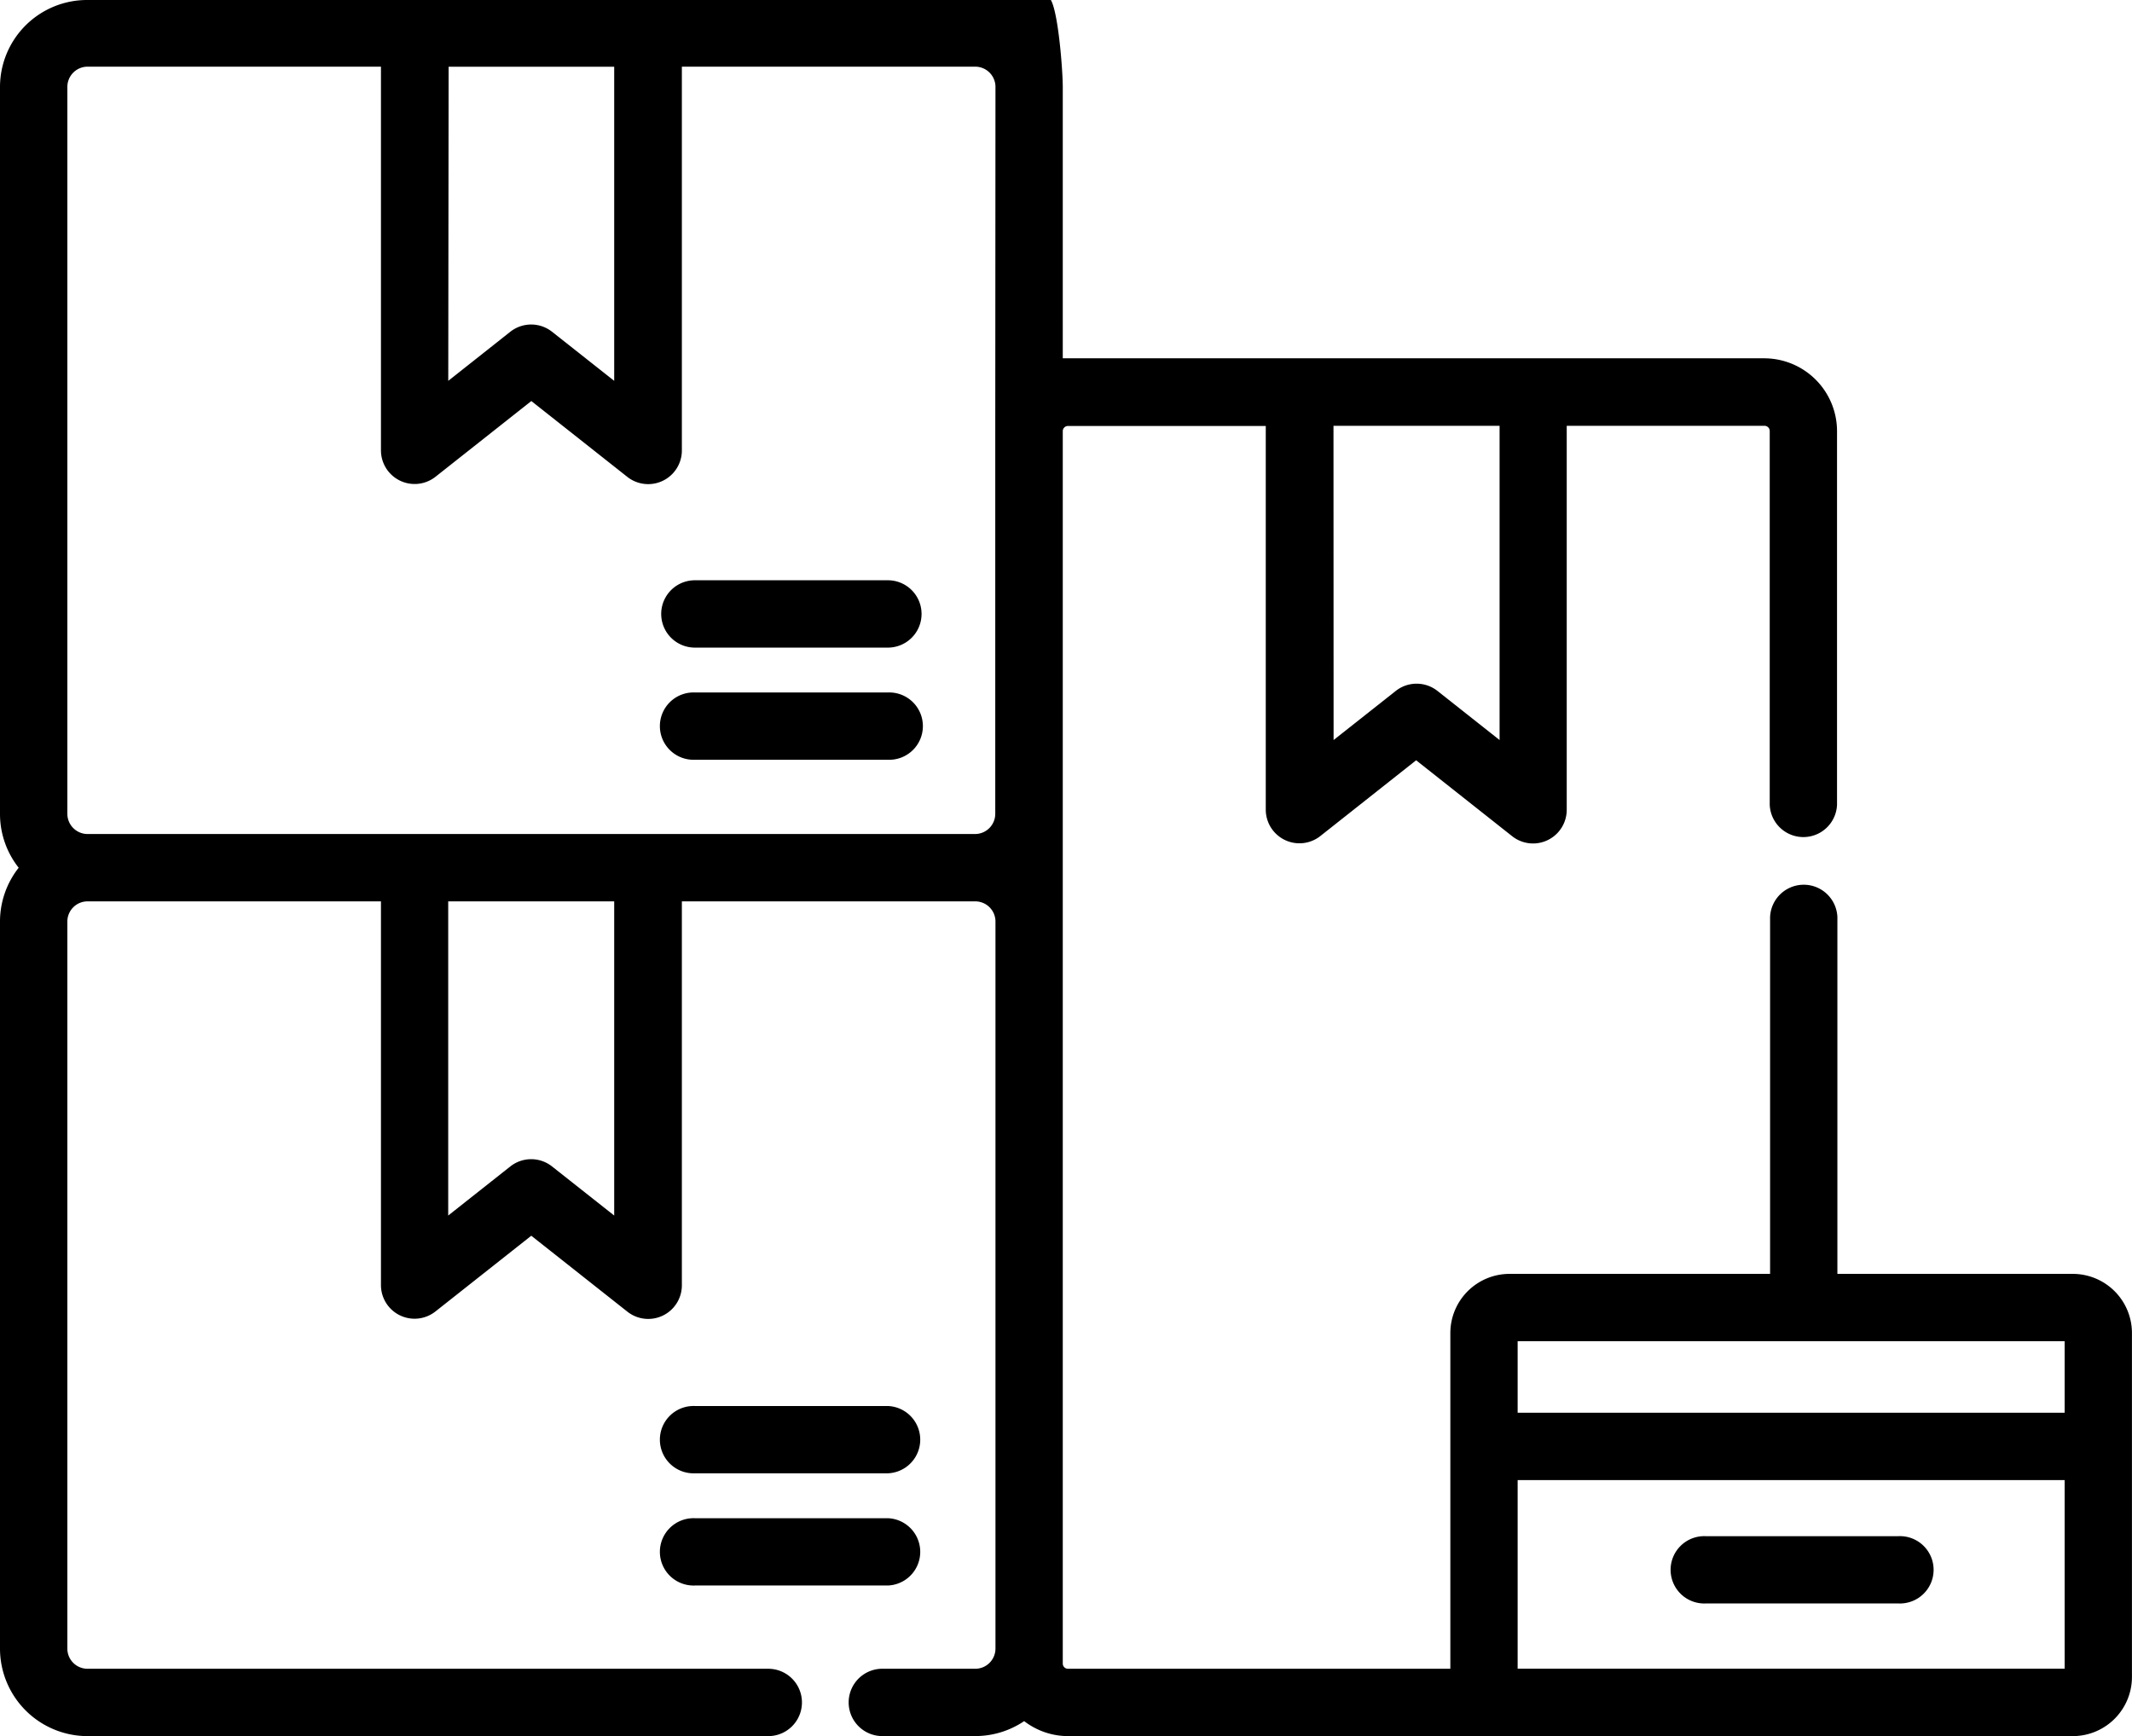 <svg xmlns="http://www.w3.org/2000/svg" viewBox="0 0 409.6 333.6"><title>vendas-no-atacado</title><g id="Camada_2" data-name="Camada 2"><g id="Layer_1" data-name="Layer 1"><path d="M170.58,111.5H133.5a6.47,6.47,0,1,0,0,12.94h37.08a6.47,6.47,0,1,0,0-12.94Zm0,0"/><path d="M327.68,308.11h37.08a6.47,6.47,0,1,0,0-12.93H327.68a6.47,6.47,0,1,0,0,12.93Zm0,0"/><path d="M170.58,133.06H133.5a6.47,6.47,0,1,0,0,12.93h37.08a6.47,6.47,0,1,0,0-12.93Zm0,0"/><path d="M133.5,283.1h37.08a6.47,6.47,0,0,0,0-12.93H133.5a6.47,6.47,0,1,0,0,12.93Zm0,0"/><path d="M133.5,304.66h37.08a6.47,6.47,0,0,0,0-12.93H133.5a6.47,6.47,0,1,0,0,12.93Zm0,0"/><path d="M73.19,0H16.82A16.73,16.73,0,0,0,0,16.69v139.7a16.69,16.69,0,0,0,3.59,10.35A16.71,16.71,0,0,0,0,177.08v139.7A16.83,16.83,0,0,0,16.82,333.6H147.6a6.47,6.47,0,0,0,0-12.94H16.82a3.88,3.88,0,0,1-3.88-3.88V177.08a3.88,3.88,0,0,1,3.88-3.88H73.19v73.73A6.46,6.46,0,0,0,83.66,252l18.41-14.55L120.48,252A6.46,6.46,0,0,0,131,246.93V173.2h56.37a3.88,3.88,0,0,1,3.88,3.88v139.7a3.89,3.89,0,0,1-3.88,3.88h-17.6a6.47,6.47,0,1,0,0,12.93h17.6a16.74,16.74,0,0,0,9.39-2.87,13.86,13.86,0,0,0,8.45,2.88H398.23a11.37,11.37,0,0,0,11.36-11.36V256.14a11.37,11.37,0,0,0-11.36-11.36H353V176.22a6.47,6.47,0,0,0-12.93,0v68.56H290a11.38,11.38,0,0,0-11.36,11.36v64.52H205.18a1,1,0,0,1-1-1V82.85a1,1,0,0,1,1-1h38v73.73a6.47,6.47,0,0,0,10.48,5.07l18.41-14.56,18.41,14.56A6.47,6.47,0,0,0,301,155.55V81.82h38a1,1,0,0,1,1,1v71.81a6.47,6.47,0,0,0,12.93,0V82.85a14,14,0,0,0-14-14H205.18c-.35,0-.69,0-1,0V16.69c0-3.07-.84-14.2-2.29-16.69m54.3,81.82h31.91V142.2l-11.94-9.44a6.46,6.46,0,0,0-8,0l-11.95,9.44Zm-170-69H118V73.18l-11.95-9.44a6.48,6.48,0,0,0-8,0L86.12,73.18ZM118,233.57l-11.95-9.44a6.46,6.46,0,0,0-8,0l-11.94,9.44V173.2H118ZM191.21,82.85v73.53a3.89,3.89,0,0,1-3.88,3.88H16.82a3.89,3.89,0,0,1-3.88-3.88V16.69a3.89,3.89,0,0,1,3.88-3.88H73.19V86.54a6.47,6.47,0,0,0,10.48,5.07l18.41-14.55,18.41,14.55A6.47,6.47,0,0,0,131,86.54V12.81h56.37a3.89,3.89,0,0,1,3.88,3.88Zm205.45,237.8H291.57V284.4H396.66Zm0-49.19H291.57V257.72H396.66Zm0,0"/></g></g></svg>